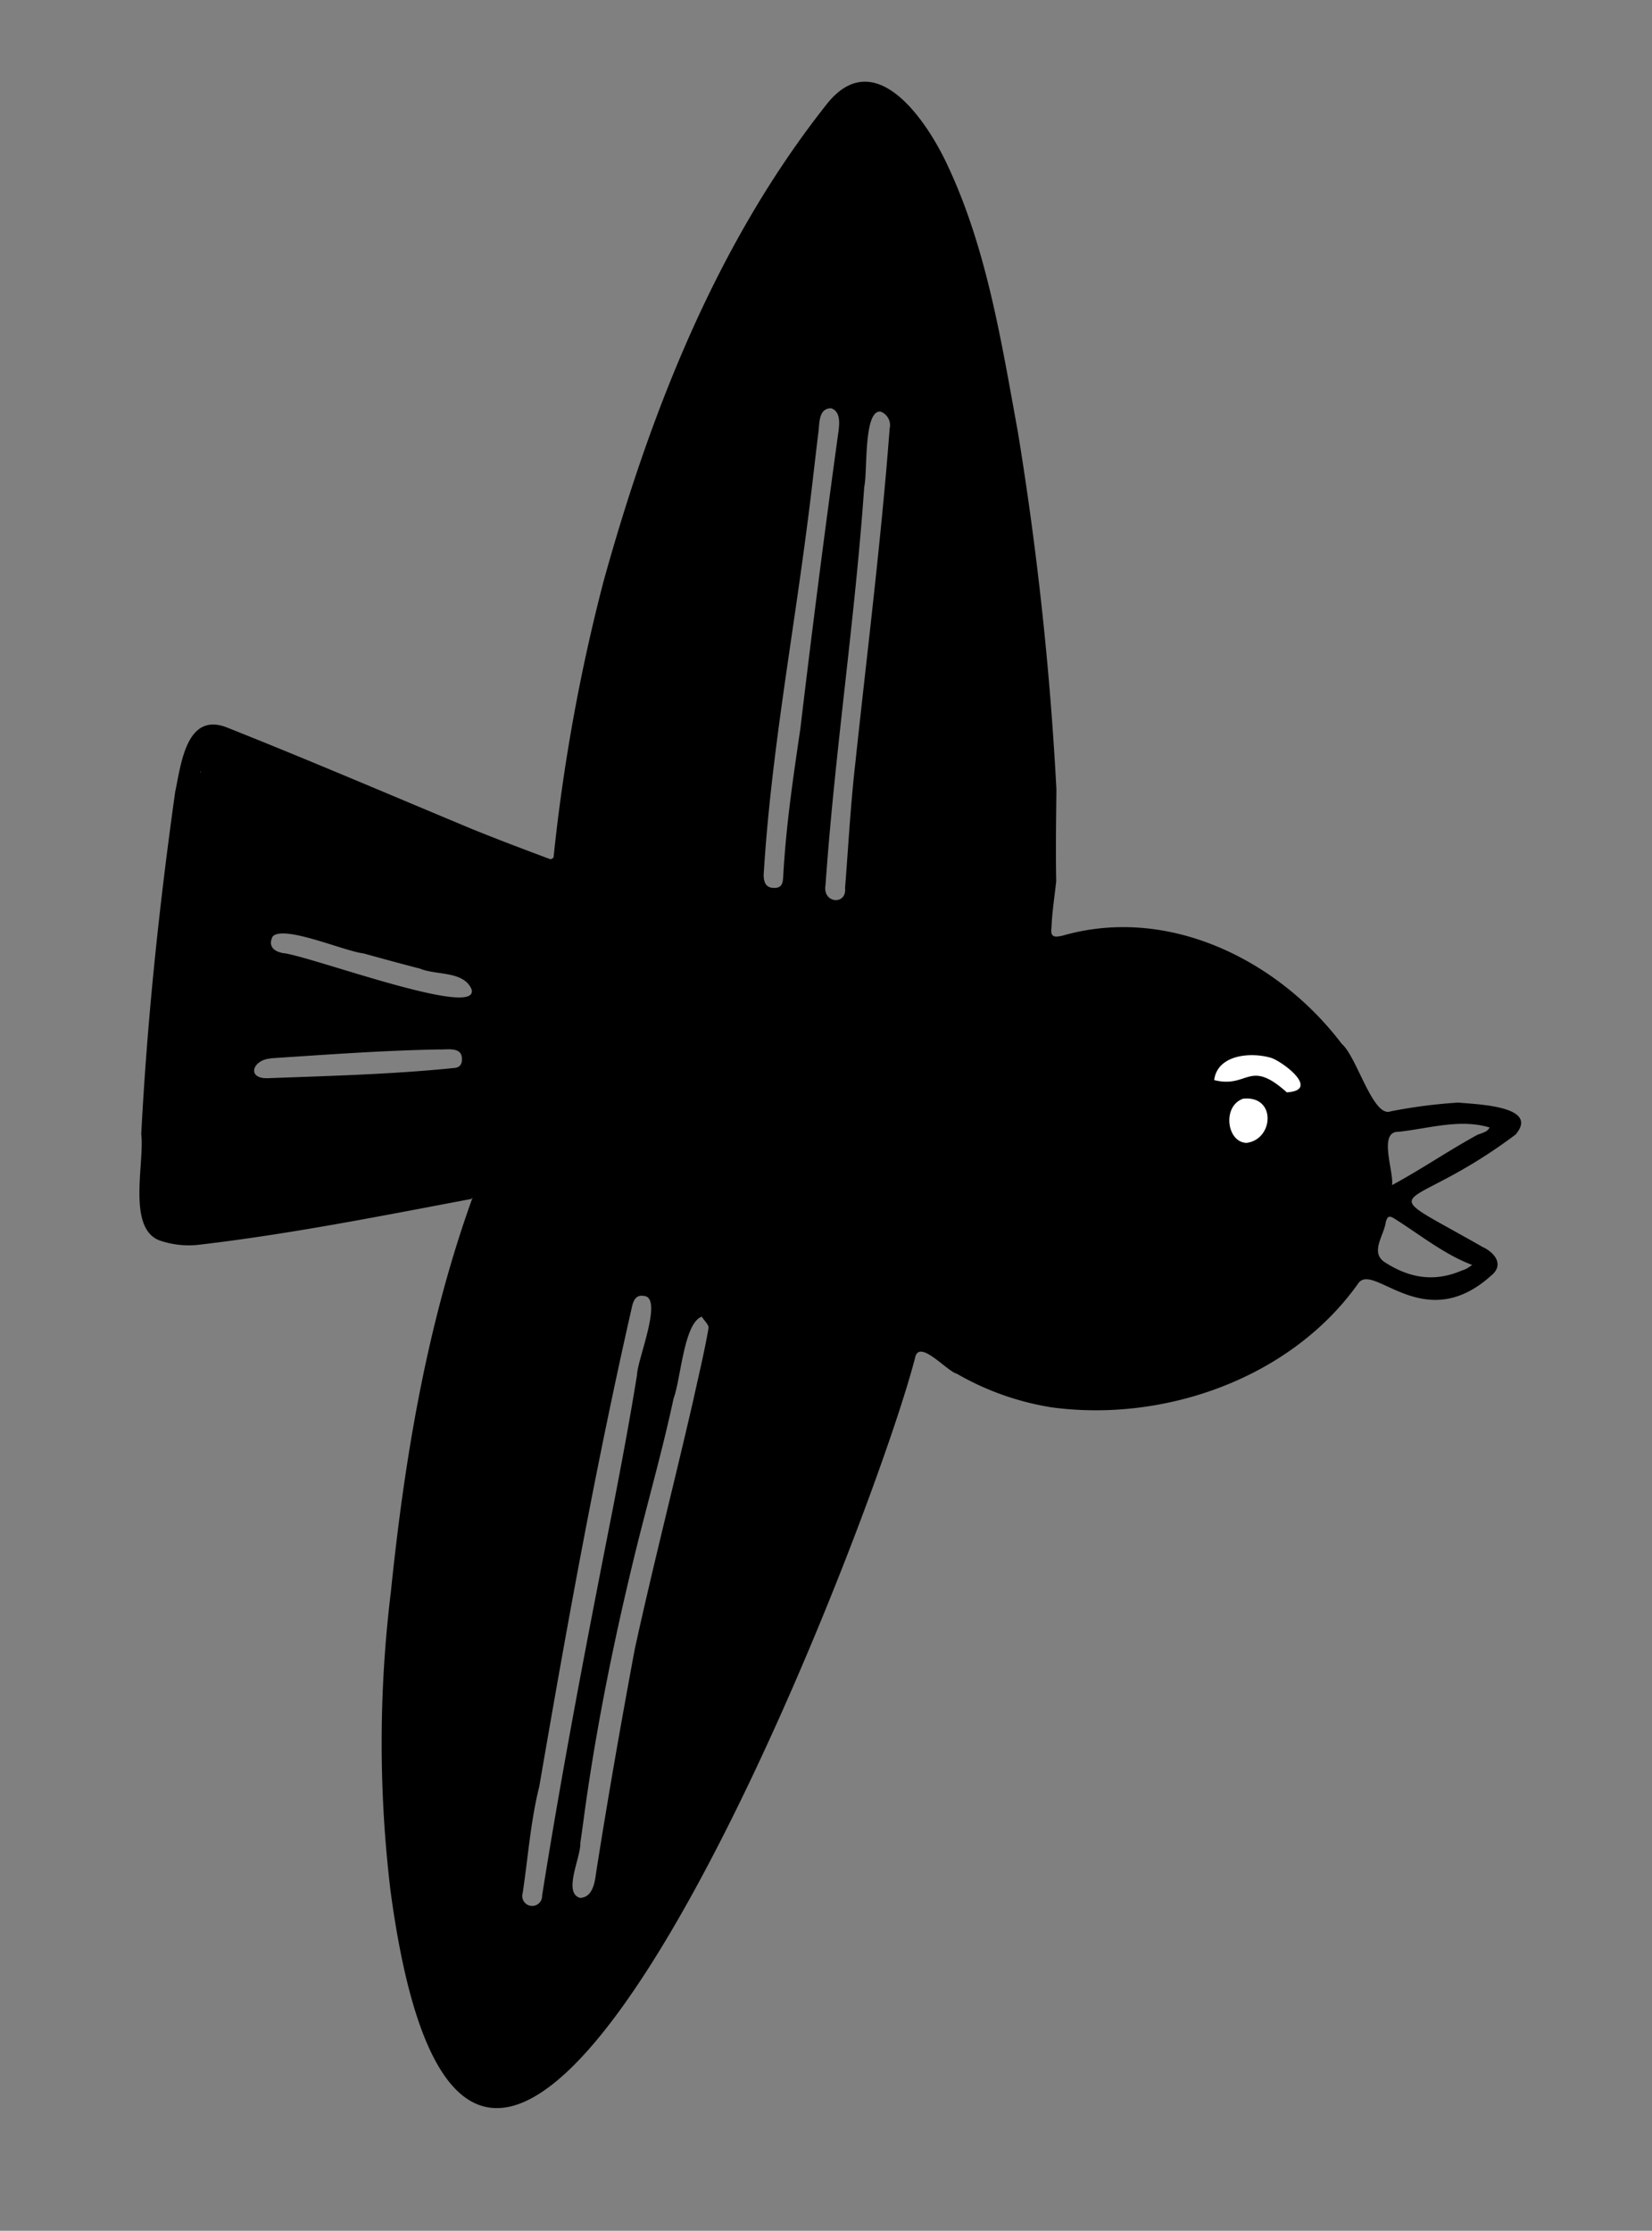 <svg xmlns="http://www.w3.org/2000/svg" width="206.666" height="278.97" viewBox="0 0 206.666 278.97">
  <rect x="0" y="0" width="206.666" height="278.97" fill="#808080" stroke="none"/>
  <g id="그룹_10" data-name="그룹 10" transform="translate(-254.576 -1160.401)">
    <circle id="타원_3" data-name="타원 3" cx="10" cy="10" r="10" transform="translate(398.637 1290.556)" fill="#fff"/>
    <path id="_모양_4_체크_아웃_AdobeCapture" data-name="&apos;모양 4&apos; 체크 아웃 #AdobeCapture" d="M43.767,145.259c-10.964,3.707-21.884,7.527-33.073,10.448a11.128,11.128,0,0,1-4.943.09c-4.134-1.1-3.078-9.369-4-12.829C.494,128.678,0,114.343,0,100.009c.247-3.527-.022-10.178,5.325-8.875,10.717,2.606,21.367,5.5,32.062,8.291,3.393.854,6.808,1.618,10.245,2.382.09.022.382-.2.382-.292a231.536,231.536,0,0,1,1.393-35.072C52.283,44.648,57.54,22.607,68.752,3.487c4.763-8.111,12.178-.2,15.615,4.853,6.583,9.8,10.066,21.277,13.75,32.376a410.472,410.472,0,0,1,11.009,43.633c.494,3.775.966,7.594,1.573,11.369.067,1.955.022,3.909.225,5.842,0,1.281.607,1.123,1.483.809,12.537-5.617,27.119-.809,36.51,8.538,2.09,1.326,5.145,8.628,7.212,7.5a64.2,64.2,0,0,1,8.246-2.269c2.314-.09,10.178-1.011,7.639,2.966-12.357,12.312-17.66,8.291-2.134,14.492,1.663.494,3.033,1.887,1.528,3.438-7.28,8.65-14.851.2-16.312,3.28-6.673,12.874-21.569,20.581-35.836,20.648a34.618,34.618,0,0,1-12.312-2.516c-1.281-.135-5.3-3.73-5.437-1.236C98.9,180.332,67.965,311.566,45.79,232.3a155.29,155.29,0,0,1-5.145-36.937c-.629-16.851-.2-33.792,3.258-50.306l-.135.2m18.648,71.56c-.472,4.494-.157,9.01-.2,13.5a1.243,1.243,0,1,0,2.449-.022c.292-16.357,1.123-32.713,2.022-49.025.292-5.707.562-11.436.674-17.143-.225-1.865,1.932-10.021-.517-9.863-.966-.045-1.191.674-1.281,1.415-1.73,20.378-2.516,40.667-3.146,61.135m9.437-18.648c.809-10.65,2-21.255,2.921-31.9.225-3.033.539-6.089.629-9.144,0-.427-.674-.854-1.034-1.3-2.112,1.1-1.505,8.111-2.067,10.6-.517,7.235-1.573,14.424-2.247,21.637-.921,9.571-1.505,19.165-1.573,28.781-.022,2.09.022,4.179,0,6.269.337,1.73-1.326,6.493.921,6.808,1.483-.247,1.573-2.022,1.55-3.258.157-9.594.472-18.806.9-28.489m8.2-147.951c1.168,16.649.966,33.342,2.134,49.991-.09,2.359,3.011,2.179,2.471.022-.315-5.19-.764-10.358-.9-15.57-.472-14.042-.674-28.085-1.573-42.1a1.809,1.809,0,0,0-1.415-1.932c-2.179.067-.539,7.751-.719,9.594M76.346,81.113q-.4-18.57-.449-37.139c0-1.078-.045-2.674-1.326-2.9-1.573.247-1.146,2.067-1.146,3.213.067,3.864.2,7.729.225,11.593.18,14.716-.472,29.5.7,44.194.135.786.427,1.55,1.528,1.393,1.034-.135.966-.854.921-1.55-.539-6.336-.494-12.312-.449-18.806M16.02,118.1c2.764-.315,25.95,4.9,24.108,1.146-1.348-2.112-4.583-1.056-6.718-1.618-2.427-.27-4.853-.584-7.257-.9-2.427.067-10.29-2.157-11.548-.539-.382,1.034.09,1.8,1.415,1.887m.449,13.279c-2.224.472-2.674,2.943-.022,2.494,7.662-1.371,15.368-2.651,22.94-4.516.764-.18.9-.719.764-1.348-.27-1.438-2-.764-3.011-.674-7.032,1.123-13.638,2.561-20.67,4.022m150.872-11.571a7.043,7.043,0,0,0,.989-.562,1.764,1.764,0,0,0,.359-.517c-3.842-.607-7.549,1.191-11.211,2.112-2.584.292.112,4.965.112,6.718,3.393-2.494,6.313-5.19,9.751-7.751m.449,17.076a2.6,2.6,0,0,0,.539-.315c.2-.157.382-.337.584-.517-3.617-.809-6.9-2.786-10.29-4.314-.809-.382-1.056-.337-1.168.539.022,1.618-1.415,3.932.494,4.92,3.3,1.55,6.516,1.73,9.841-.315m-24.827-18.985c4.044-.831-.854-3.617-2.494-3.977-2.584-.427-6.785.472-6.74,3.73,4.4.472,3.909-3.325,9.234.27m-5.392,1.573c-2.382,1.281-1.213,5.639,1.258,5.37,3.348-.9,2.876-6.493-1.258-5.392M2.764,97.178c.022-.045.067-.09.09-.135-.067.022-.135.022-.09.135" transform="translate(290.409 1160.401) rotate(8)"/>
  </g>
</svg>
